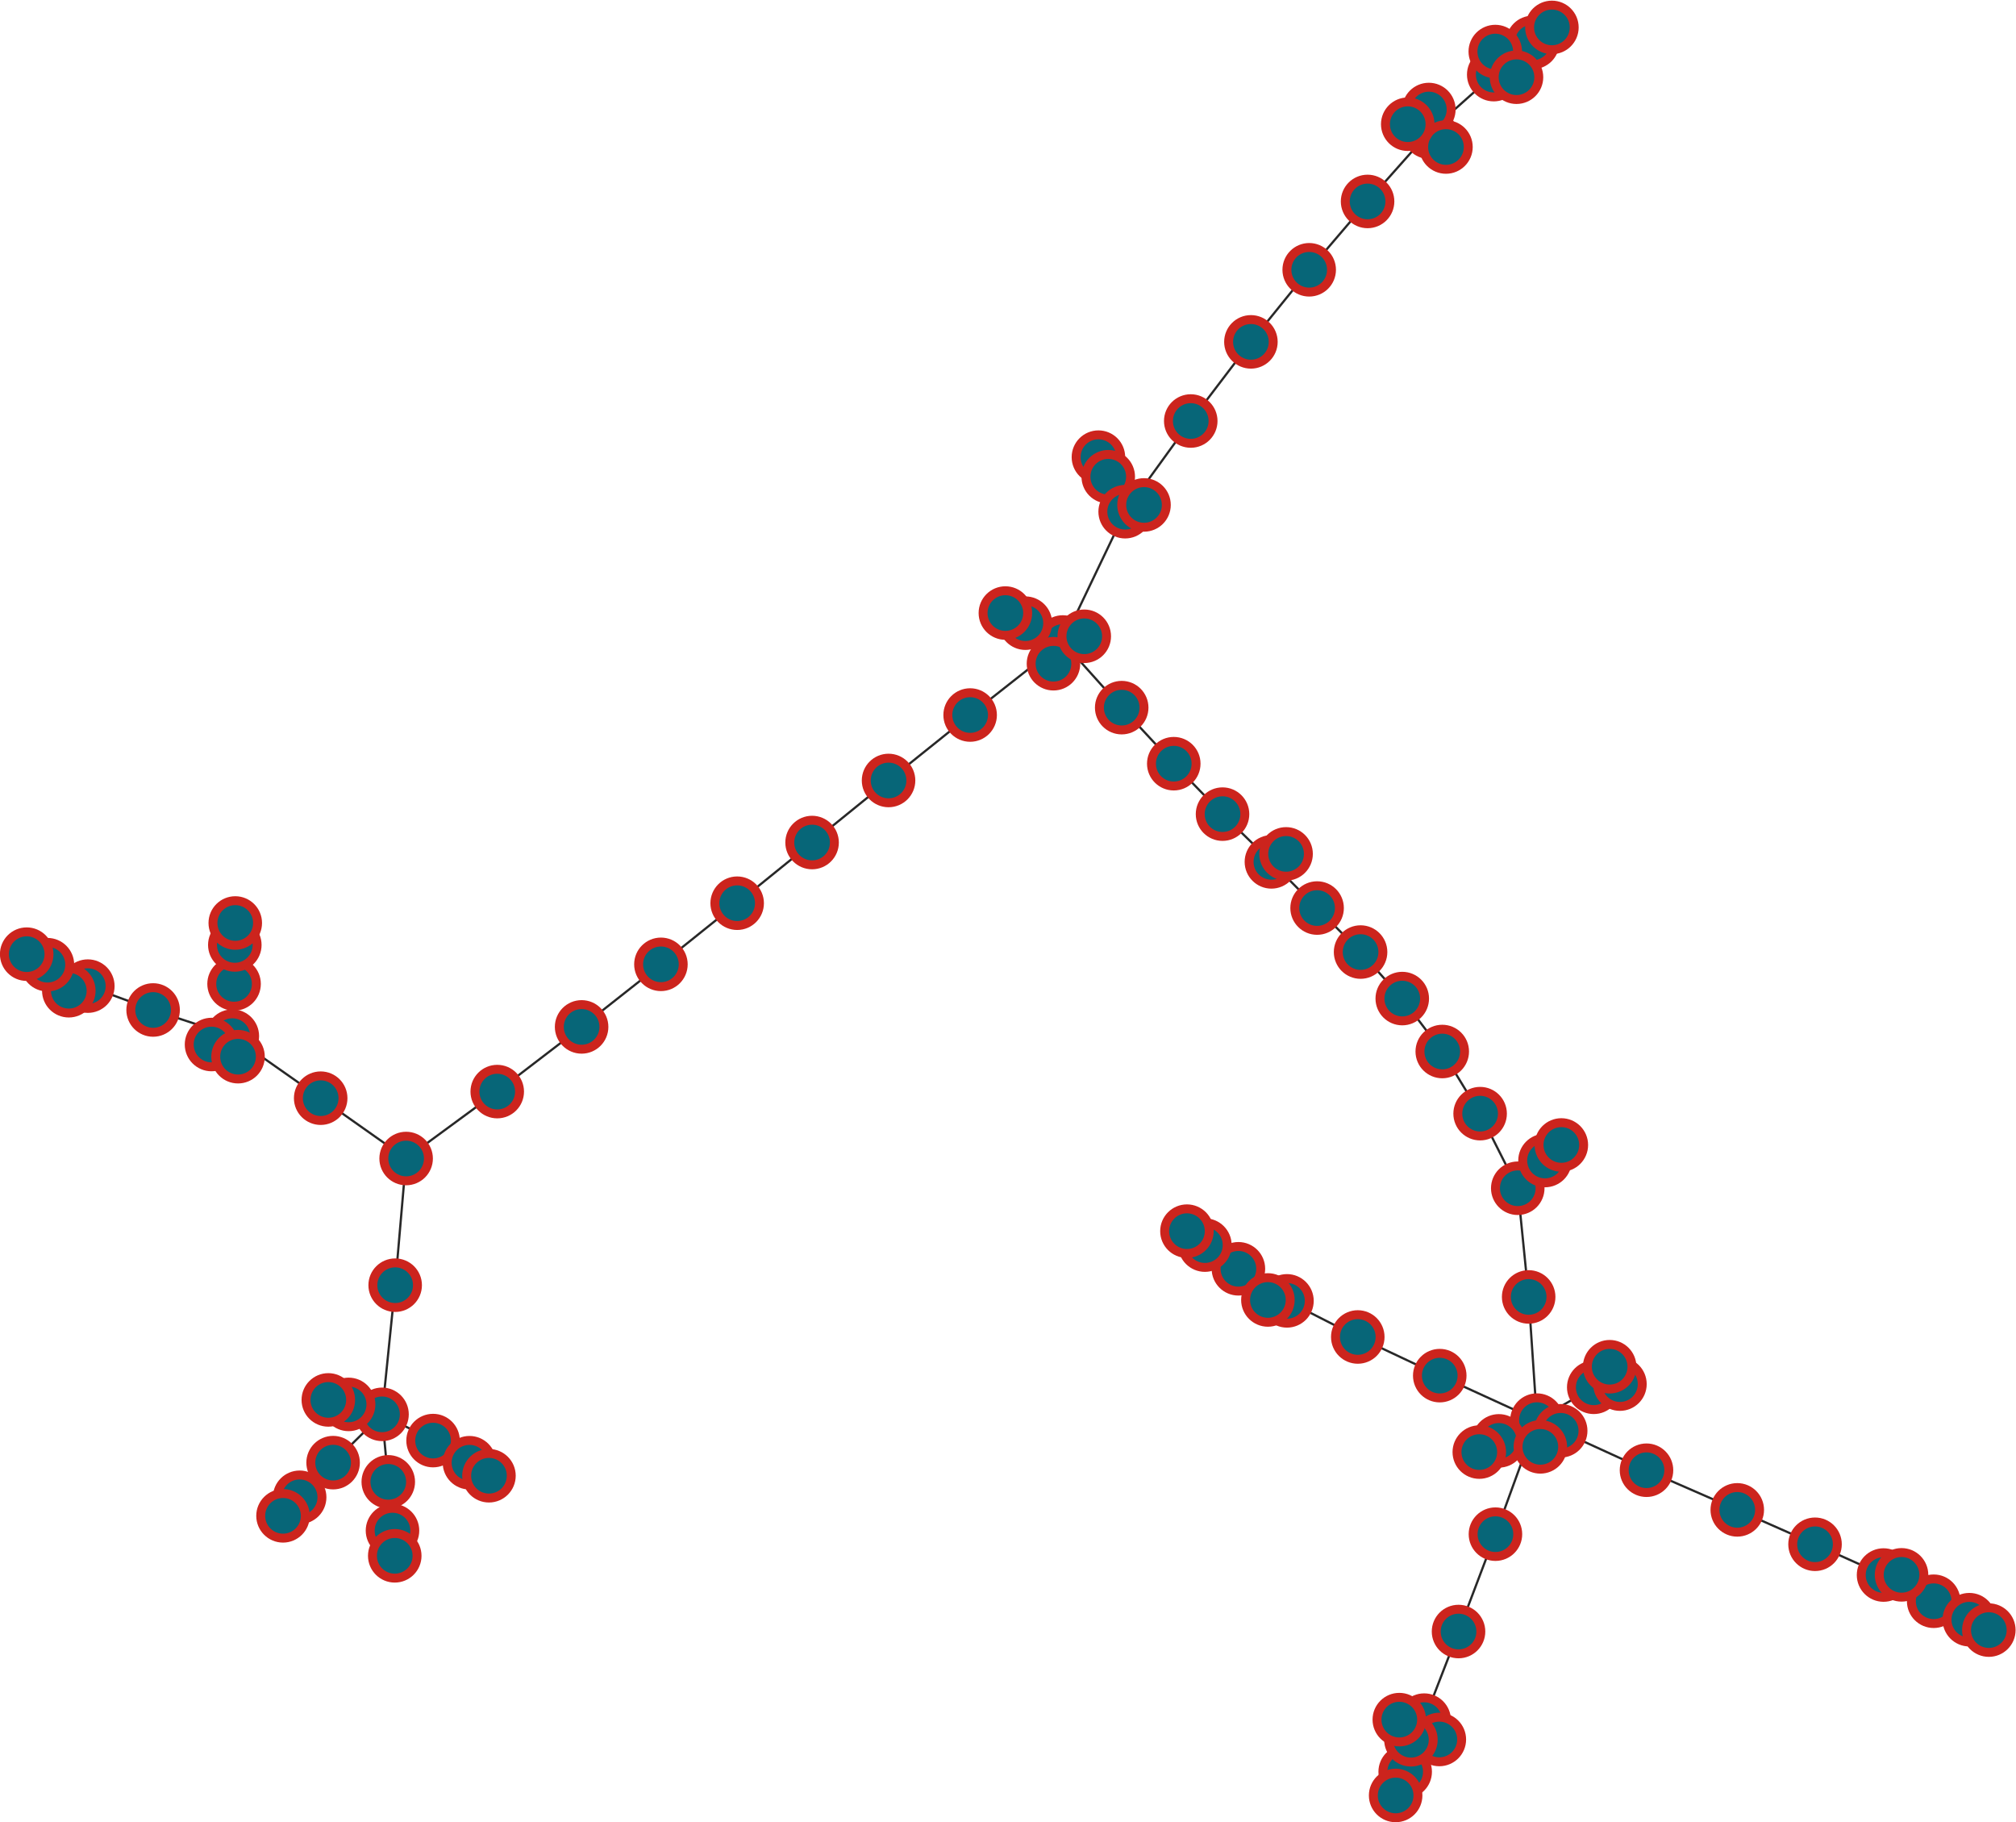 <?xml version="1.0" encoding="UTF-8"?>
<!DOCTYPE svg PUBLIC "-//W3C//DTD SVG 1.1//EN"
    "http://www.w3.org/Graphics/SVG/1.1/DTD/svg11.dtd" >
<svg contentScriptType="text/ecmascript" width="904.0"
     xmlns:xlink="http://www.w3.org/1999/xlink" zoomAndPan="magnify"
     contentStyleType="text/css"
     viewBox="-500 -473 904 817" height="817.0"
     preserveAspectRatio="xMidYMid meet" xmlns="http://www.w3.org/2000/svg"
     version="1.1">
    <g id="edges">
        <path fill="none" stroke-width="1.0"
              d="M -7.452,-268.044 L -3.043,-259.259"
              class="id_0 id_90" stroke-opacity="1.0" stroke="#282828"/>
        <path fill="none" stroke-width="1.0"
              d="M -3.043,-259.259 L 4.534,-243.593"
              class="id_90 id_5" stroke-opacity="1.0" stroke="#282828"/>
        <path fill="none" stroke-width="1.0"
              d="M 4.534,-243.593 L 33.949,-284.25"
              class="id_5 id_91" stroke-opacity="1.0" stroke="#282828"/>
        <path fill="none" stroke-width="1.0"
              d="M 33.949,-284.25 L 60.926,-319.731"
              class="id_91 id_36" stroke-opacity="1.0" stroke="#282828"/>
        <path fill="none" stroke-width="1.0"
              d="M 60.926,-319.731 L 87.063,-352.045"
              class="id_36 id_46" stroke-opacity="1.0" stroke="#282828"/>
        <path fill="none" stroke-width="1.0"
              d="M 87.063,-352.045 L 113.24,-382.685"
              class="id_46 id_37" stroke-opacity="1.0" stroke="#282828"/>
        <path fill="none" stroke-width="1.0"
              d="M 113.24,-382.685 L 140.856,-413.751"
              class="id_37 id_12" stroke-opacity="1.0" stroke="#282828"/>
        <path fill="none" stroke-width="1.0"
              d="M 140.856,-413.751 L 140.71,-423.897"
              class="id_12 id_43" stroke-opacity="1.0" stroke="#282828"/>
        <path fill="none" stroke-width="1.0"
              d="M 140.856,-413.751 L 169.807,-439.545"
              class="id_12 id_34" stroke-opacity="1.0" stroke="#282828"/>
        <path fill="none" stroke-width="1.0"
              d="M 169.807,-439.545 L 187.259,-453.985"
              class="id_34 id_93" stroke-opacity="1.0" stroke="#282828"/>
        <path fill="none" stroke-width="1.0"
              d="M 187.259,-453.985 L 195.893,-460.709"
              class="id_93 id_69" stroke-opacity="1.0" stroke="#282828"/>
        <path fill="none" stroke-width="1.0"
              d="M 169.807,-439.545 L 170.505,-449.885"
              class="id_34 id_52" stroke-opacity="1.0" stroke="#282828"/>
        <path fill="none" stroke-width="1.0"
              d="M 169.807,-439.545 L 180.014,-438.383"
              class="id_34 id_49" stroke-opacity="1.0" stroke="#282828"/>
        <path fill="none" stroke-width="1.0"
              d="M 140.856,-413.751 L 148.387,-407.093"
              class="id_12 id_32" stroke-opacity="1.0" stroke="#282828"/>
        <path fill="none" stroke-width="1.0"
              d="M 140.856,-413.751 L 131.251,-417.314"
              class="id_12 id_23" stroke-opacity="1.0" stroke="#282828"/>
        <path fill="none" stroke-width="1.0"
              d="M 4.534,-243.593 L 12.992,-246.624"
              class="id_5 id_74" stroke-opacity="1.0" stroke="#282828"/>
        <path fill="none" stroke-width="1.0"
              d="M 4.534,-243.593 L -23.417,-185.174"
              class="id_5 id_1" stroke-opacity="1.0" stroke="#282828"/>
        <path fill="none" stroke-width="1.0"
              d="M -23.417,-185.174 L -27.612,-175.434"
              class="id_1 id_85" stroke-opacity="1.0" stroke="#282828"/>
        <path fill="none" stroke-width="1.0"
              d="M -23.417,-185.174 L -13.801,-187.737"
              class="id_1 id_70" stroke-opacity="1.0" stroke="#282828"/>
        <path fill="none" stroke-width="1.0"
              d="M -23.417,-185.174 L 2.985,-155.745"
              class="id_1 id_68" stroke-opacity="1.0" stroke="#282828"/>
        <path fill="none" stroke-width="1.0"
              d="M 2.985,-155.745 L 26.334,-130.613"
              class="id_68 id_76" stroke-opacity="1.0" stroke="#282828"/>
        <path fill="none" stroke-width="1.0"
              d="M 26.334,-130.613 L 48.198,-108.001"
              class="id_76 id_97" stroke-opacity="1.0" stroke="#282828"/>
        <path fill="none" stroke-width="1.0"
              d="M 48.198,-108.001 L 70.115,-86.599"
              class="id_97 id_25" stroke-opacity="1.0" stroke="#282828"/>
        <path fill="none" stroke-width="1.0"
              d="M 70.115,-86.599 L 90.605,-65.895"
              class="id_25 id_77" stroke-opacity="1.0" stroke="#282828"/>
        <path fill="none" stroke-width="1.0"
              d="M 90.605,-65.895 L 110.1,-46.167"
              class="id_77 id_45" stroke-opacity="1.0" stroke="#282828"/>
        <path fill="none" stroke-width="1.0"
              d="M 110.1,-46.167 L 128.791,-25.312"
              class="id_45 id_65" stroke-opacity="1.0" stroke="#282828"/>
        <path fill="none" stroke-width="1.0"
              d="M 128.791,-25.312 L 146.727,-1.575"
              class="id_65 id_42" stroke-opacity="1.0" stroke="#282828"/>
        <path fill="none" stroke-width="1.0"
              d="M 146.727,-1.575 L 163.705,26.282"
              class="id_42 id_87" stroke-opacity="1.0" stroke="#282828"/>
        <path fill="none" stroke-width="1.0"
              d="M 163.705,26.282 L 180.582,59.725"
              class="id_87 id_3" stroke-opacity="1.0" stroke="#282828"/>
        <path fill="none" stroke-width="1.0"
              d="M 180.582,59.725 L 185.473,108.451"
              class="id_3 id_89" stroke-opacity="1.0" stroke="#282828"/>
        <path fill="none" stroke-width="1.0"
              d="M 185.473,108.451 L 189.195,163.685"
              class="id_89 id_2" stroke-opacity="1.0" stroke="#282828"/>
        <path fill="none" stroke-width="1.0"
              d="M 189.195,163.685 L 172.109,172.986"
              class="id_2 id_95" stroke-opacity="1.0" stroke="#282828"/>
        <path fill="none" stroke-width="1.0"
              d="M 172.109,172.986 L 163.336,178.007"
              class="id_95 id_33" stroke-opacity="1.0" stroke="#282828"/>
        <path fill="none" stroke-width="1.0"
              d="M 189.195,163.685 L 238.312,186.145"
              class="id_2 id_78" stroke-opacity="1.0" stroke="#282828"/>
        <path fill="none" stroke-width="1.0"
              d="M 238.312,186.145 L 279.016,203.918"
              class="id_78 id_48" stroke-opacity="1.0" stroke="#282828"/>
        <path fill="none" stroke-width="1.0"
              d="M 279.016,203.918 L 313.885,219.344"
              class="id_48 id_88" stroke-opacity="1.0" stroke="#282828"/>
        <path fill="none" stroke-width="1.0"
              d="M 313.885,219.344 L 344.607,233.133"
              class="id_88 id_8" stroke-opacity="1.0" stroke="#282828"/>
        <path fill="none" stroke-width="1.0"
              d="M 344.607,233.133 L 367.085,244.882"
              class="id_8 id_22" stroke-opacity="1.0" stroke="#282828"/>
        <path fill="none" stroke-width="1.0"
              d="M 367.085,244.882 L 383.067,253.155"
              class="id_22 id_57" stroke-opacity="1.0" stroke="#282828"/>
        <path fill="none" stroke-width="1.0"
              d="M 383.067,253.155 L 391.818,257.818"
              class="id_57 id_83" stroke-opacity="1.0" stroke="#282828"/>
        <path fill="none" stroke-width="1.0"
              d="M 344.607,233.133 L 352.674,233.051"
              class="id_8 id_19" stroke-opacity="1.0" stroke="#282828"/>
        <path fill="none" stroke-width="1.0"
              d="M 189.195,163.685 L 170.576,214.811"
              class="id_2 id_64" stroke-opacity="1.0" stroke="#282828"/>
        <path fill="none" stroke-width="1.0"
              d="M 170.576,214.811 L 154.025,258.463"
              class="id_64 id_98" stroke-opacity="1.0" stroke="#282828"/>
        <path fill="none" stroke-width="1.0"
              d="M 154.025,258.463 L 138.619,298.184"
              class="id_98 id_20" stroke-opacity="1.0" stroke="#282828"/>
        <path fill="none" stroke-width="1.0"
              d="M 138.619,298.184 L 130.104,321.331"
              class="id_20 id_82" stroke-opacity="1.0" stroke="#282828"/>
        <path fill="none" stroke-width="1.0"
              d="M 130.104,321.331 L 125.825,331.956"
              class="id_82 id_86" stroke-opacity="1.0" stroke="#282828"/>
        <path fill="none" stroke-width="1.0"
              d="M 138.619,298.184 L 145.418,306.857"
              class="id_20 id_72" stroke-opacity="1.0" stroke="#282828"/>
        <path fill="none" stroke-width="1.0"
              d="M 138.619,298.184 L 132.675,306.983"
              class="id_20 id_54" stroke-opacity="1.0" stroke="#282828"/>
        <path fill="none" stroke-width="1.0"
              d="M 138.619,298.184 L 127.47,297.959"
              class="id_20 id_31" stroke-opacity="1.0" stroke="#282828"/>
        <path fill="none" stroke-width="1.0"
              d="M 189.195,163.685 L 145.602,143.736"
              class="id_2 id_44" stroke-opacity="1.0" stroke="#282828"/>
        <path fill="none" stroke-width="1.0"
              d="M 145.602,143.736 L 108.848,126.406"
              class="id_44 id_53" stroke-opacity="1.0" stroke="#282828"/>
        <path fill="none" stroke-width="1.0"
              d="M 108.848,126.406 L 77.092,110.215"
              class="id_53 id_17" stroke-opacity="1.0" stroke="#282828"/>
        <path fill="none" stroke-width="1.0"
              d="M 77.092,110.215 L 55.319,95.837"
              class="id_17 id_94" stroke-opacity="1.0" stroke="#282828"/>
        <path fill="none" stroke-width="1.0"
              d="M 55.319,95.837 L 40.293,85.214"
              class="id_94 id_35" stroke-opacity="1.0" stroke="#282828"/>
        <path fill="none" stroke-width="1.0"
              d="M 40.293,85.214 L 32.243,78.963"
              class="id_35 id_56" stroke-opacity="1.0" stroke="#282828"/>
        <path fill="none" stroke-width="1.0"
              d="M 77.092,110.215 L 68.542,109.81"
              class="id_17 id_58" stroke-opacity="1.0" stroke="#282828"/>
        <path fill="none" stroke-width="1.0"
              d="M 189.195,163.685 L 199.835,168.466"
              class="id_2 id_39" stroke-opacity="1.0" stroke="#282828"/>
        <path fill="none" stroke-width="1.0"
              d="M 189.195,163.685 L 214.653,148.965"
              class="id_2 id_14" stroke-opacity="1.0" stroke="#282828"/>
        <path fill="none" stroke-width="1.0"
              d="M 214.653,148.965 L 226.402,147.531"
              class="id_14 id_55" stroke-opacity="1.0" stroke="#282828"/>
        <path fill="none" stroke-width="1.0"
              d="M 214.653,148.965 L 221.793,139.744"
              class="id_14 id_18" stroke-opacity="1.0" stroke="#282828"/>
        <path fill="none" stroke-width="1.0"
              d="M 189.195,163.685 L 190.714,175.666"
              class="id_2 id_4" stroke-opacity="1.0" stroke="#282828"/>
        <path fill="none" stroke-width="1.0"
              d="M 180.582,59.725 L 192.802,47.297"
              class="id_3 id_9" stroke-opacity="1.0" stroke="#282828"/>
        <path fill="none" stroke-width="1.0"
              d="M 192.802,47.297 L 200.126,40.322"
              class="id_9 id_15" stroke-opacity="1.0" stroke="#282828"/>
        <path fill="none" stroke-width="1.0"
              d="M 70.115,-86.599 L 76.696,-90.178"
              class="id_25 id_62" stroke-opacity="1.0" stroke="#282828"/>
        <path fill="none" stroke-width="1.0"
              d="M -23.417,-185.174 L -64.977,-152.435"
              class="id_1 id_13" stroke-opacity="1.0" stroke="#282828"/>
        <path fill="none" stroke-width="1.0"
              d="M -64.977,-152.435 L -101.56,-123.09"
              class="id_13 id_60" stroke-opacity="1.0" stroke="#282828"/>
        <path fill="none" stroke-width="1.0"
              d="M -101.56,-123.09 L -135.852,-95.269"
              class="id_60 id_40" stroke-opacity="1.0" stroke="#282828"/>
        <path fill="none" stroke-width="1.0"
              d="M -135.852,-95.269 L -169.445,-68.063"
              class="id_40 id_6" stroke-opacity="1.0" stroke="#282828"/>
        <path fill="none" stroke-width="1.0"
              d="M -169.445,-68.063 L -203.635,-40.66"
              class="id_6 id_80" stroke-opacity="1.0" stroke="#282828"/>
        <path fill="none" stroke-width="1.0"
              d="M -203.635,-40.66 L -239.198,-12.611"
              class="id_80 id_92" stroke-opacity="1.0" stroke="#282828"/>
        <path fill="none" stroke-width="1.0"
              d="M -239.198,-12.611 L -277.03,16.391"
              class="id_92 id_16" stroke-opacity="1.0" stroke="#282828"/>
        <path fill="none" stroke-width="1.0"
              d="M -277.03,16.391 L -317.885,46.397"
              class="id_16 id_10" stroke-opacity="1.0" stroke="#282828"/>
        <path fill="none" stroke-width="1.0"
              d="M -317.885,46.397 L -356.202,19.347"
              class="id_10 id_96" stroke-opacity="1.0" stroke="#282828"/>
        <path fill="none" stroke-width="1.0"
              d="M -356.202,19.347 L -395.821,-8.47"
              class="id_96 id_24" stroke-opacity="1.0" stroke="#282828"/>
        <path fill="none" stroke-width="1.0"
              d="M -395.821,-8.47 L -431.342,-20.197"
              class="id_24 id_99" stroke-opacity="1.0" stroke="#282828"/>
        <path fill="none" stroke-width="1.0"
              d="M -431.342,-20.197 L -460.618,-30.894"
              class="id_99 id_47" stroke-opacity="1.0" stroke="#282828"/>
        <path fill="none" stroke-width="1.0"
              d="M -460.618,-30.894 L -469.145,-28.831"
              class="id_47 id_66" stroke-opacity="1.0" stroke="#282828"/>
        <path fill="none" stroke-width="1.0"
              d="M -460.618,-30.894 L -478.73,-40.501"
              class="id_47 id_26" stroke-opacity="1.0" stroke="#282828"/>
        <path fill="none" stroke-width="1.0"
              d="M -478.73,-40.501 L -488.029,-45.224"
              class="id_26 id_51" stroke-opacity="1.0" stroke="#282828"/>
        <path fill="none" stroke-width="1.0"
              d="M -395.821,-8.47 L -405.149,-4.712"
              class="id_24 id_79" stroke-opacity="1.0" stroke="#282828"/>
        <path fill="none" stroke-width="1.0"
              d="M -395.821,-8.47 L -393.265,0.741"
              class="id_24 id_61" stroke-opacity="1.0" stroke="#282828"/>
        <path fill="none" stroke-width="1.0"
              d="M -395.821,-8.47 L -395.039,-31.889"
              class="id_24 id_27" stroke-opacity="1.0" stroke="#282828"/>
        <path fill="none" stroke-width="1.0"
              d="M -395.039,-31.889 L -394.705,-49.357"
              class="id_27 id_73" stroke-opacity="1.0" stroke="#282828"/>
        <path fill="none" stroke-width="1.0"
              d="M -394.705,-49.357 L -394.502,-59.197"
              class="id_73 id_38" stroke-opacity="1.0" stroke="#282828"/>
        <path fill="none" stroke-width="1.0"
              d="M -317.885,46.397 L -322.799,103.188"
              class="id_10 id_84" stroke-opacity="1.0" stroke="#282828"/>
        <path fill="none" stroke-width="1.0"
              d="M -322.799,103.188 L -328.696,161.091"
              class="id_84 id_7" stroke-opacity="1.0" stroke="#282828"/>
        <path fill="none" stroke-width="1.0"
              d="M -328.696,161.091 L -325.893,191.353"
              class="id_7 id_81" stroke-opacity="1.0" stroke="#282828"/>
        <path fill="none" stroke-width="1.0"
              d="M -325.893,191.353 L -324.001,213.209"
              class="id_81 id_29" stroke-opacity="1.0" stroke="#282828"/>
        <path fill="none" stroke-width="1.0"
              d="M -324.001,213.209 L -322.987,224.517"
              class="id_29 id_67" stroke-opacity="1.0" stroke="#282828"/>
        <path fill="none" stroke-width="1.0"
              d="M -328.696,161.091 L -350.629,182.745"
              class="id_7 id_75" stroke-opacity="1.0" stroke="#282828"/>
        <path fill="none" stroke-width="1.0"
              d="M -350.629,182.745 L -365.633,198.276"
              class="id_75 id_59" stroke-opacity="1.0" stroke="#282828"/>
        <path fill="none" stroke-width="1.0"
              d="M -365.633,198.276 L -373.09,206.594"
              class="id_59 id_30" stroke-opacity="1.0" stroke="#282828"/>
        <path fill="none" stroke-width="1.0"
              d="M -328.696,161.091 L -343.673,156.633"
              class="id_7 id_71" stroke-opacity="1.0" stroke="#282828"/>
        <path fill="none" stroke-width="1.0"
              d="M -343.673,156.633 L -352.777,154.623"
              class="id_71 id_28" stroke-opacity="1.0" stroke="#282828"/>
        <path fill="none" stroke-width="1.0"
              d="M -328.696,161.091 L -305.808,172.855"
              class="id_7 id_41" stroke-opacity="1.0" stroke="#282828"/>
        <path fill="none" stroke-width="1.0"
              d="M -305.808,172.855 L -289.485,182.781"
              class="id_41 id_63" stroke-opacity="1.0" stroke="#282828"/>
        <path fill="none" stroke-width="1.0"
              d="M -289.485,182.781 L -280.744,188.614"
              class="id_63 id_21" stroke-opacity="1.0" stroke="#282828"/>
        <path fill="none" stroke-width="1.0"
              d="M -23.417,-185.174 L -40.195,-193.614"
              class="id_1 id_11" stroke-opacity="1.0" stroke="#282828"/>
        <path fill="none" stroke-width="1.0"
              d="M -40.195,-193.614 L -49.174,-198.152"
              class="id_11 id_50" stroke-opacity="1.0" stroke="#282828"/>
    </g>
    <g id="nodes">
        <circle fill-opacity="1.0" fill="#076678" r="10.0" cx="-7.452"
                class="id_0" cy="-268.044" stroke="#cc241d"
                stroke-opacity="1.0" stroke-width="4.0"/>
        <circle fill-opacity="1.0" fill="#076678" r="10.0" cx="-3.043"
                class="id_90" cy="-259.259" stroke="#cc241d"
                stroke-opacity="1.0" stroke-width="4.0"/>
        <circle fill-opacity="1.0" fill="#076678" r="10.0" cx="4.534"
                class="id_5" cy="-243.593" stroke="#cc241d"
                stroke-opacity="1.0" stroke-width="4.0"/>
        <circle fill-opacity="1.0" fill="#076678" r="10.0" cx="33.949"
                class="id_91" cy="-284.25" stroke="#cc241d"
                stroke-opacity="1.0" stroke-width="4.0"/>
        <circle fill-opacity="1.0" fill="#076678" r="10.0" cx="60.926"
                class="id_36" cy="-319.731" stroke="#cc241d"
                stroke-opacity="1.0" stroke-width="4.0"/>
        <circle fill-opacity="1.0" fill="#076678" r="10.0" cx="87.063"
                class="id_46" cy="-352.045" stroke="#cc241d"
                stroke-opacity="1.0" stroke-width="4.0"/>
        <circle fill-opacity="1.0" fill="#076678" r="10.0" cx="113.24"
                class="id_37" cy="-382.685" stroke="#cc241d"
                stroke-opacity="1.0" stroke-width="4.0"/>
        <circle fill-opacity="1.0" fill="#076678" r="10.0" cx="140.856"
                class="id_12" cy="-413.751" stroke="#cc241d"
                stroke-opacity="1.0" stroke-width="4.0"/>
        <circle fill-opacity="1.0" fill="#076678" r="10.0" cx="140.71"
                class="id_43" cy="-423.897" stroke="#cc241d"
                stroke-opacity="1.0" stroke-width="4.0"/>
        <circle fill-opacity="1.0" fill="#076678" r="10.0" cx="169.807"
                class="id_34" cy="-439.545" stroke="#cc241d"
                stroke-opacity="1.0" stroke-width="4.0"/>
        <circle fill-opacity="1.0" fill="#076678" r="10.0" cx="187.259"
                class="id_93" cy="-453.985" stroke="#cc241d"
                stroke-opacity="1.0" stroke-width="4.0"/>
        <circle fill-opacity="1.0" fill="#076678" r="10.0" cx="195.893"
                class="id_69" cy="-460.709" stroke="#cc241d"
                stroke-opacity="1.0" stroke-width="4.0"/>
        <circle fill-opacity="1.0" fill="#076678" r="10.0" cx="170.505"
                class="id_52" cy="-449.885" stroke="#cc241d"
                stroke-opacity="1.0" stroke-width="4.0"/>
        <circle fill-opacity="1.0" fill="#076678" r="10.0" cx="180.014"
                class="id_49" cy="-438.383" stroke="#cc241d"
                stroke-opacity="1.0" stroke-width="4.0"/>
        <circle fill-opacity="1.0" fill="#076678" r="10.0" cx="148.387"
                class="id_32" cy="-407.093" stroke="#cc241d"
                stroke-opacity="1.0" stroke-width="4.0"/>
        <circle fill-opacity="1.0" fill="#076678" r="10.0" cx="131.251"
                class="id_23" cy="-417.314" stroke="#cc241d"
                stroke-opacity="1.0" stroke-width="4.0"/>
        <circle fill-opacity="1.0" fill="#076678" r="10.0" cx="12.992"
                class="id_74" cy="-246.624" stroke="#cc241d"
                stroke-opacity="1.0" stroke-width="4.0"/>
        <circle fill-opacity="1.0" fill="#076678" r="10.0" cx="-23.417"
                class="id_1" cy="-185.174" stroke="#cc241d"
                stroke-opacity="1.0" stroke-width="4.0"/>
        <circle fill-opacity="1.0" fill="#076678" r="10.0" cx="-27.612"
                class="id_85" cy="-175.434" stroke="#cc241d"
                stroke-opacity="1.0" stroke-width="4.0"/>
        <circle fill-opacity="1.0" fill="#076678" r="10.0" cx="-13.801"
                class="id_70" cy="-187.737" stroke="#cc241d"
                stroke-opacity="1.0" stroke-width="4.0"/>
        <circle fill-opacity="1.0" fill="#076678" r="10.0" cx="2.985"
                class="id_68" cy="-155.745" stroke="#cc241d"
                stroke-opacity="1.0" stroke-width="4.0"/>
        <circle fill-opacity="1.0" fill="#076678" r="10.0" cx="26.334"
                class="id_76" cy="-130.613" stroke="#cc241d"
                stroke-opacity="1.0" stroke-width="4.0"/>
        <circle fill-opacity="1.0" fill="#076678" r="10.0" cx="48.198"
                class="id_97" cy="-108.001" stroke="#cc241d"
                stroke-opacity="1.0" stroke-width="4.0"/>
        <circle fill-opacity="1.0" fill="#076678" r="10.0" cx="70.115"
                class="id_25" cy="-86.599" stroke="#cc241d"
                stroke-opacity="1.0" stroke-width="4.0"/>
        <circle fill-opacity="1.0" fill="#076678" r="10.0" cx="90.605"
                class="id_77" cy="-65.895" stroke="#cc241d"
                stroke-opacity="1.0" stroke-width="4.0"/>
        <circle fill-opacity="1.0" fill="#076678" r="10.0" cx="110.1"
                class="id_45" cy="-46.167" stroke="#cc241d"
                stroke-opacity="1.0" stroke-width="4.0"/>
        <circle fill-opacity="1.0" fill="#076678" r="10.0" cx="128.791"
                class="id_65" cy="-25.312" stroke="#cc241d"
                stroke-opacity="1.0" stroke-width="4.0"/>
        <circle fill-opacity="1.0" fill="#076678" r="10.0" cx="146.727"
                class="id_42" cy="-1.575" stroke="#cc241d"
                stroke-opacity="1.0" stroke-width="4.0"/>
        <circle fill-opacity="1.0" fill="#076678" r="10.0" cx="163.705"
                class="id_87" cy="26.282" stroke="#cc241d"
                stroke-opacity="1.0" stroke-width="4.0"/>
        <circle fill-opacity="1.0" fill="#076678" r="10.0" cx="180.582"
                class="id_3" cy="59.725" stroke="#cc241d" stroke-opacity="1.0"
                stroke-width="4.0"/>
        <circle fill-opacity="1.0" fill="#076678" r="10.0" cx="185.473"
                class="id_89" cy="108.451" stroke="#cc241d"
                stroke-opacity="1.0" stroke-width="4.0"/>
        <circle fill-opacity="1.0" fill="#076678" r="10.0" cx="189.195"
                class="id_2" cy="163.685" stroke="#cc241d"
                stroke-opacity="1.0" stroke-width="4.0"/>
        <circle fill-opacity="1.0" fill="#076678" r="10.0" cx="172.109"
                class="id_95" cy="172.986" stroke="#cc241d"
                stroke-opacity="1.0" stroke-width="4.0"/>
        <circle fill-opacity="1.0" fill="#076678" r="10.0" cx="163.336"
                class="id_33" cy="178.007" stroke="#cc241d"
                stroke-opacity="1.0" stroke-width="4.0"/>
        <circle fill-opacity="1.0" fill="#076678" r="10.0" cx="238.312"
                class="id_78" cy="186.145" stroke="#cc241d"
                stroke-opacity="1.0" stroke-width="4.0"/>
        <circle fill-opacity="1.0" fill="#076678" r="10.0" cx="279.016"
                class="id_48" cy="203.918" stroke="#cc241d"
                stroke-opacity="1.0" stroke-width="4.0"/>
        <circle fill-opacity="1.0" fill="#076678" r="10.0" cx="313.885"
                class="id_88" cy="219.344" stroke="#cc241d"
                stroke-opacity="1.0" stroke-width="4.0"/>
        <circle fill-opacity="1.0" fill="#076678" r="10.0" cx="344.607"
                class="id_8" cy="233.133" stroke="#cc241d"
                stroke-opacity="1.0" stroke-width="4.0"/>
        <circle fill-opacity="1.0" fill="#076678" r="10.0" cx="367.085"
                class="id_22" cy="244.882" stroke="#cc241d"
                stroke-opacity="1.0" stroke-width="4.0"/>
        <circle fill-opacity="1.0" fill="#076678" r="10.0" cx="383.067"
                class="id_57" cy="253.155" stroke="#cc241d"
                stroke-opacity="1.0" stroke-width="4.0"/>
        <circle fill-opacity="1.0" fill="#076678" r="10.0" cx="391.818"
                class="id_83" cy="257.818" stroke="#cc241d"
                stroke-opacity="1.0" stroke-width="4.0"/>
        <circle fill-opacity="1.0" fill="#076678" r="10.0" cx="352.674"
                class="id_19" cy="233.051" stroke="#cc241d"
                stroke-opacity="1.0" stroke-width="4.0"/>
        <circle fill-opacity="1.0" fill="#076678" r="10.0" cx="170.576"
                class="id_64" cy="214.811" stroke="#cc241d"
                stroke-opacity="1.0" stroke-width="4.0"/>
        <circle fill-opacity="1.0" fill="#076678" r="10.0" cx="154.025"
                class="id_98" cy="258.463" stroke="#cc241d"
                stroke-opacity="1.0" stroke-width="4.0"/>
        <circle fill-opacity="1.0" fill="#076678" r="10.0" cx="138.619"
                class="id_20" cy="298.184" stroke="#cc241d" stroke-opacity="1.0"
                stroke-width="4.0"/>
        <circle fill-opacity="1.0" fill="#076678" r="10.0" cx="130.104"
                class="id_82" cy="321.331" stroke="#cc241d"
                stroke-opacity="1.0" stroke-width="4.0"/>
        <circle fill-opacity="1.0" fill="#076678" r="10.0" cx="125.825"
                class="id_86" cy="331.956" stroke="#cc241d"
                stroke-opacity="1.0" stroke-width="4.0"/>
        <circle fill-opacity="1.0" fill="#076678" r="10.0" cx="145.418"
                class="id_72" cy="306.857" stroke="#cc241d"
                stroke-opacity="1.0" stroke-width="4.0"/>
        <circle fill-opacity="1.0" fill="#076678" r="10.0" cx="132.675"
                class="id_54" cy="306.983" stroke="#cc241d"
                stroke-opacity="1.0" stroke-width="4.0"/>
        <circle fill-opacity="1.0" fill="#076678" r="10.0" cx="127.47"
                class="id_31" cy="297.959" stroke="#cc241d"
                stroke-opacity="1.0" stroke-width="4.0"/>
        <circle fill-opacity="1.0" fill="#076678" r="10.0" cx="145.602"
                class="id_44" cy="143.736" stroke="#cc241d"
                stroke-opacity="1.0" stroke-width="4.0"/>
        <circle fill-opacity="1.0" fill="#076678" r="10.0" cx="108.848"
                class="id_53" cy="126.406" stroke="#cc241d"
                stroke-opacity="1.0" stroke-width="4.0"/>
        <circle fill-opacity="1.0" fill="#076678" r="10.0" cx="77.092"
                class="id_17" cy="110.215" stroke="#cc241d"
                stroke-opacity="1.0" stroke-width="4.0"/>
        <circle fill-opacity="1.0" fill="#076678" r="10.0" cx="55.319"
                class="id_94" cy="95.837" stroke="#cc241d"
                stroke-opacity="1.0" stroke-width="4.0"/>
        <circle fill-opacity="1.0" fill="#076678" r="10.0" cx="40.293"
                class="id_35" cy="85.214" stroke="#cc241d"
                stroke-opacity="1.0" stroke-width="4.0"/>
        <circle fill-opacity="1.0" fill="#076678" r="10.0" cx="32.243"
                class="id_56" cy="78.963" stroke="#cc241d"
                stroke-opacity="1.0" stroke-width="4.0"/>
        <circle fill-opacity="1.0" fill="#076678" r="10.0" cx="68.542"
                class="id_58" cy="109.81" stroke="#cc241d"
                stroke-opacity="1.0" stroke-width="4.0"/>
        <circle fill-opacity="1.0" fill="#076678" r="10.0" cx="199.835"
                class="id_39" cy="168.466" stroke="#cc241d"
                stroke-opacity="1.0" stroke-width="4.0"/>
        <circle fill-opacity="1.0" fill="#076678" r="10.0" cx="214.653"
                class="id_14" cy="148.965" stroke="#cc241d"
                stroke-opacity="1.0" stroke-width="4.0"/>
        <circle fill-opacity="1.0" fill="#076678" r="10.0" cx="226.402"
                class="id_55" cy="147.531" stroke="#cc241d"
                stroke-opacity="1.0" stroke-width="4.0"/>
        <circle fill-opacity="1.0" fill="#076678" r="10.0" cx="221.793"
                class="id_18" cy="139.744" stroke="#cc241d"
                stroke-opacity="1.0" stroke-width="4.0"/>
        <circle fill-opacity="1.0" fill="#076678" r="10.0" cx="190.714"
                class="id_4" cy="175.666" stroke="#cc241d"
                stroke-opacity="1.0" stroke-width="4.0"/>
        <circle fill-opacity="1.0" fill="#076678" r="10.0" cx="192.802"
                class="id_9" cy="47.297" stroke="#cc241d"
                stroke-opacity="1.0" stroke-width="4.0"/>
        <circle fill-opacity="1.0" fill="#076678" r="10.0" cx="200.126"
                class="id_15" cy="40.322" stroke="#cc241d"
                stroke-opacity="1.0" stroke-width="4.0"/>
        <circle fill-opacity="1.0" fill="#076678" r="10.0" cx="76.696"
                class="id_62" cy="-90.178" stroke="#cc241d"
                stroke-opacity="1.0" stroke-width="4.0"/>
        <circle fill-opacity="1.0" fill="#076678" r="10.0" cx="-64.977"
                class="id_13" cy="-152.435" stroke="#cc241d"
                stroke-opacity="1.0" stroke-width="4.0"/>
        <circle fill-opacity="1.0" fill="#076678" r="10.0" cx="-101.56"
                class="id_60" cy="-123.09" stroke="#cc241d"
                stroke-opacity="1.0" stroke-width="4.0"/>
        <circle fill-opacity="1.0" fill="#076678" r="10.0" cx="-135.852"
                class="id_40" cy="-95.269" stroke="#cc241d"
                stroke-opacity="1.0" stroke-width="4.0"/>
        <circle fill-opacity="1.0" fill="#076678" r="10.0" cx="-169.445"
                class="id_6" cy="-68.063" stroke="#cc241d"
                stroke-opacity="1.0" stroke-width="4.0"/>
        <circle fill-opacity="1.0" fill="#076678" r="10.0" cx="-203.635"
                class="id_80" cy="-40.66" stroke="#cc241d"
                stroke-opacity="1.0" stroke-width="4.0"/>
        <circle fill-opacity="1.0" fill="#076678" r="10.0" cx="-239.198"
                class="id_92" cy="-12.611" stroke="#cc241d"
                stroke-opacity="1.0" stroke-width="4.0"/>
        <circle fill-opacity="1.0" fill="#076678" r="10.0" cx="-277.03"
                class="id_16" cy="16.391" stroke="#cc241d"
                stroke-opacity="1.0" stroke-width="4.0"/>
        <circle fill-opacity="1.0" fill="#076678" r="10.0" cx="-317.885"
                class="id_10" cy="46.397" stroke="#cc241d"
                stroke-opacity="1.0" stroke-width="4.0"/>
        <circle fill-opacity="1.0" fill="#076678" r="10.0" cx="-356.202"
                class="id_96" cy="19.347" stroke="#cc241d"
                stroke-opacity="1.0" stroke-width="4.0"/>
        <circle fill-opacity="1.0" fill="#076678" r="10.0" cx="-395.821"
                class="id_24" cy="-8.47" stroke="#cc241d"
                stroke-opacity="1.0" stroke-width="4.0"/>
        <circle fill-opacity="1.0" fill="#076678" r="10.0" cx="-431.342"
                class="id_99" cy="-20.197" stroke="#cc241d"
                stroke-opacity="1.0" stroke-width="4.0"/>
        <circle fill-opacity="1.0" fill="#076678" r="10.0" cx="-460.618"
                class="id_47" cy="-30.894" stroke="#cc241d"
                stroke-opacity="1.0" stroke-width="4.0"/>
        <circle fill-opacity="1.0" fill="#076678" r="10.0" cx="-469.145"
                class="id_66" cy="-28.831" stroke="#cc241d"
                stroke-opacity="1.0" stroke-width="4.0"/>
        <circle fill-opacity="1.0" fill="#076678" r="10.0" cx="-478.73"
                class="id_26" cy="-40.501" stroke="#cc241d"
                stroke-opacity="1.0" stroke-width="4.0"/>
        <circle fill-opacity="1.0" fill="#076678" r="10.0" cx="-488.029"
                class="id_51" cy="-45.224" stroke="#cc241d"
                stroke-opacity="1.0" stroke-width="4.0"/>
        <circle fill-opacity="1.0" fill="#076678" r="10.0" cx="-405.149"
                class="id_79" cy="-4.712" stroke="#cc241d"
                stroke-opacity="1.0" stroke-width="4.0"/>
        <circle fill-opacity="1.0" fill="#076678" r="10.0" cx="-393.265"
                class="id_61" cy="0.741" stroke="#cc241d"
                stroke-opacity="1.0" stroke-width="4.0"/>
        <circle fill-opacity="1.0" fill="#076678" r="10.0" cx="-395.039"
                class="id_27" cy="-31.889" stroke="#cc241d"
                stroke-opacity="1.0" stroke-width="4.0"/>
        <circle fill-opacity="1.0" fill="#076678" r="10.0" cx="-394.705"
                class="id_73" cy="-49.357" stroke="#cc241d"
                stroke-opacity="1.0" stroke-width="4.0"/>
        <circle fill-opacity="1.0" fill="#076678" r="10.0" cx="-394.502"
                class="id_38" cy="-59.197" stroke="#cc241d"
                stroke-opacity="1.0" stroke-width="4.0"/>
        <circle fill-opacity="1.0" fill="#076678" r="10.0" cx="-322.799"
                class="id_84" cy="103.188" stroke="#cc241d"
                stroke-opacity="1.0" stroke-width="4.0"/>
        <circle fill-opacity="1.0" fill="#076678" r="10.0" cx="-328.696"
                class="id_7" cy="161.091" stroke="#cc241d"
                stroke-opacity="1.0" stroke-width="4.0"/>
        <circle fill-opacity="1.0" fill="#076678" r="10.0" cx="-325.893"
                class="id_81" cy="191.353" stroke="#cc241d"
                stroke-opacity="1.0" stroke-width="4.0"/>
        <circle fill-opacity="1.0" fill="#076678" r="10.0" cx="-324.001"
                class="id_29" cy="213.209" stroke="#cc241d"
                stroke-opacity="1.0" stroke-width="4.0"/>
        <circle fill-opacity="1.0" fill="#076678" r="10.0" cx="-322.987"
                class="id_67" cy="224.517" stroke="#cc241d"
                stroke-opacity="1.0" stroke-width="4.0"/>
        <circle fill-opacity="1.0" fill="#076678" r="10.0" cx="-350.629"
                class="id_75" cy="182.745" stroke="#cc241d"
                stroke-opacity="1.0" stroke-width="4.0"/>
        <circle fill-opacity="1.0" fill="#076678" r="10.0" cx="-365.632"
                class="id_59" cy="198.276" stroke="#cc241d"
                stroke-opacity="1.0" stroke-width="4.0"/>
        <circle fill-opacity="1.0" fill="#076678" r="10.0" cx="-373.09"
                class="id_30" cy="206.594" stroke="#cc241d"
                stroke-opacity="1.0" stroke-width="4.0"/>
        <circle fill-opacity="1.0" fill="#076678" r="10.0" cx="-343.673"
                class="id_71" cy="156.633" stroke="#cc241d"
                stroke-opacity="1.0" stroke-width="4.0"/>
        <circle fill-opacity="1.0" fill="#076678" r="10.0" cx="-352.777"
                class="id_28" cy="154.623" stroke="#cc241d"
                stroke-opacity="1.0" stroke-width="4.0"/>
        <circle fill-opacity="1.0" fill="#076678" r="10.0" cx="-305.808"
                class="id_41" cy="172.856" stroke="#cc241d"
                stroke-opacity="1.0" stroke-width="4.0"/>
        <circle fill-opacity="1.0" fill="#076678" r="10.0" cx="-289.485"
                class="id_63" cy="182.781" stroke="#cc241d"
                stroke-opacity="1.0" stroke-width="4.0"/>
        <circle fill-opacity="1.0" fill="#076678" r="10.0" cx="-280.744"
                class="id_21" cy="188.614" stroke="#cc241d"
                stroke-opacity="1.0" stroke-width="4.0"/>
        <circle fill-opacity="1.0" fill="#076678" r="10.0" cx="-40.195"
                class="id_11" cy="-193.614" stroke="#cc241d"
                stroke-opacity="1.0" stroke-width="4.0"/>
        <circle fill-opacity="1.0" fill="#076678" r="10.0" cx="-49.174"
                class="id_50" cy="-198.152" stroke="#cc241d"
                stroke-opacity="1.0" stroke-width="4.0"/>
    </g>
</svg>
